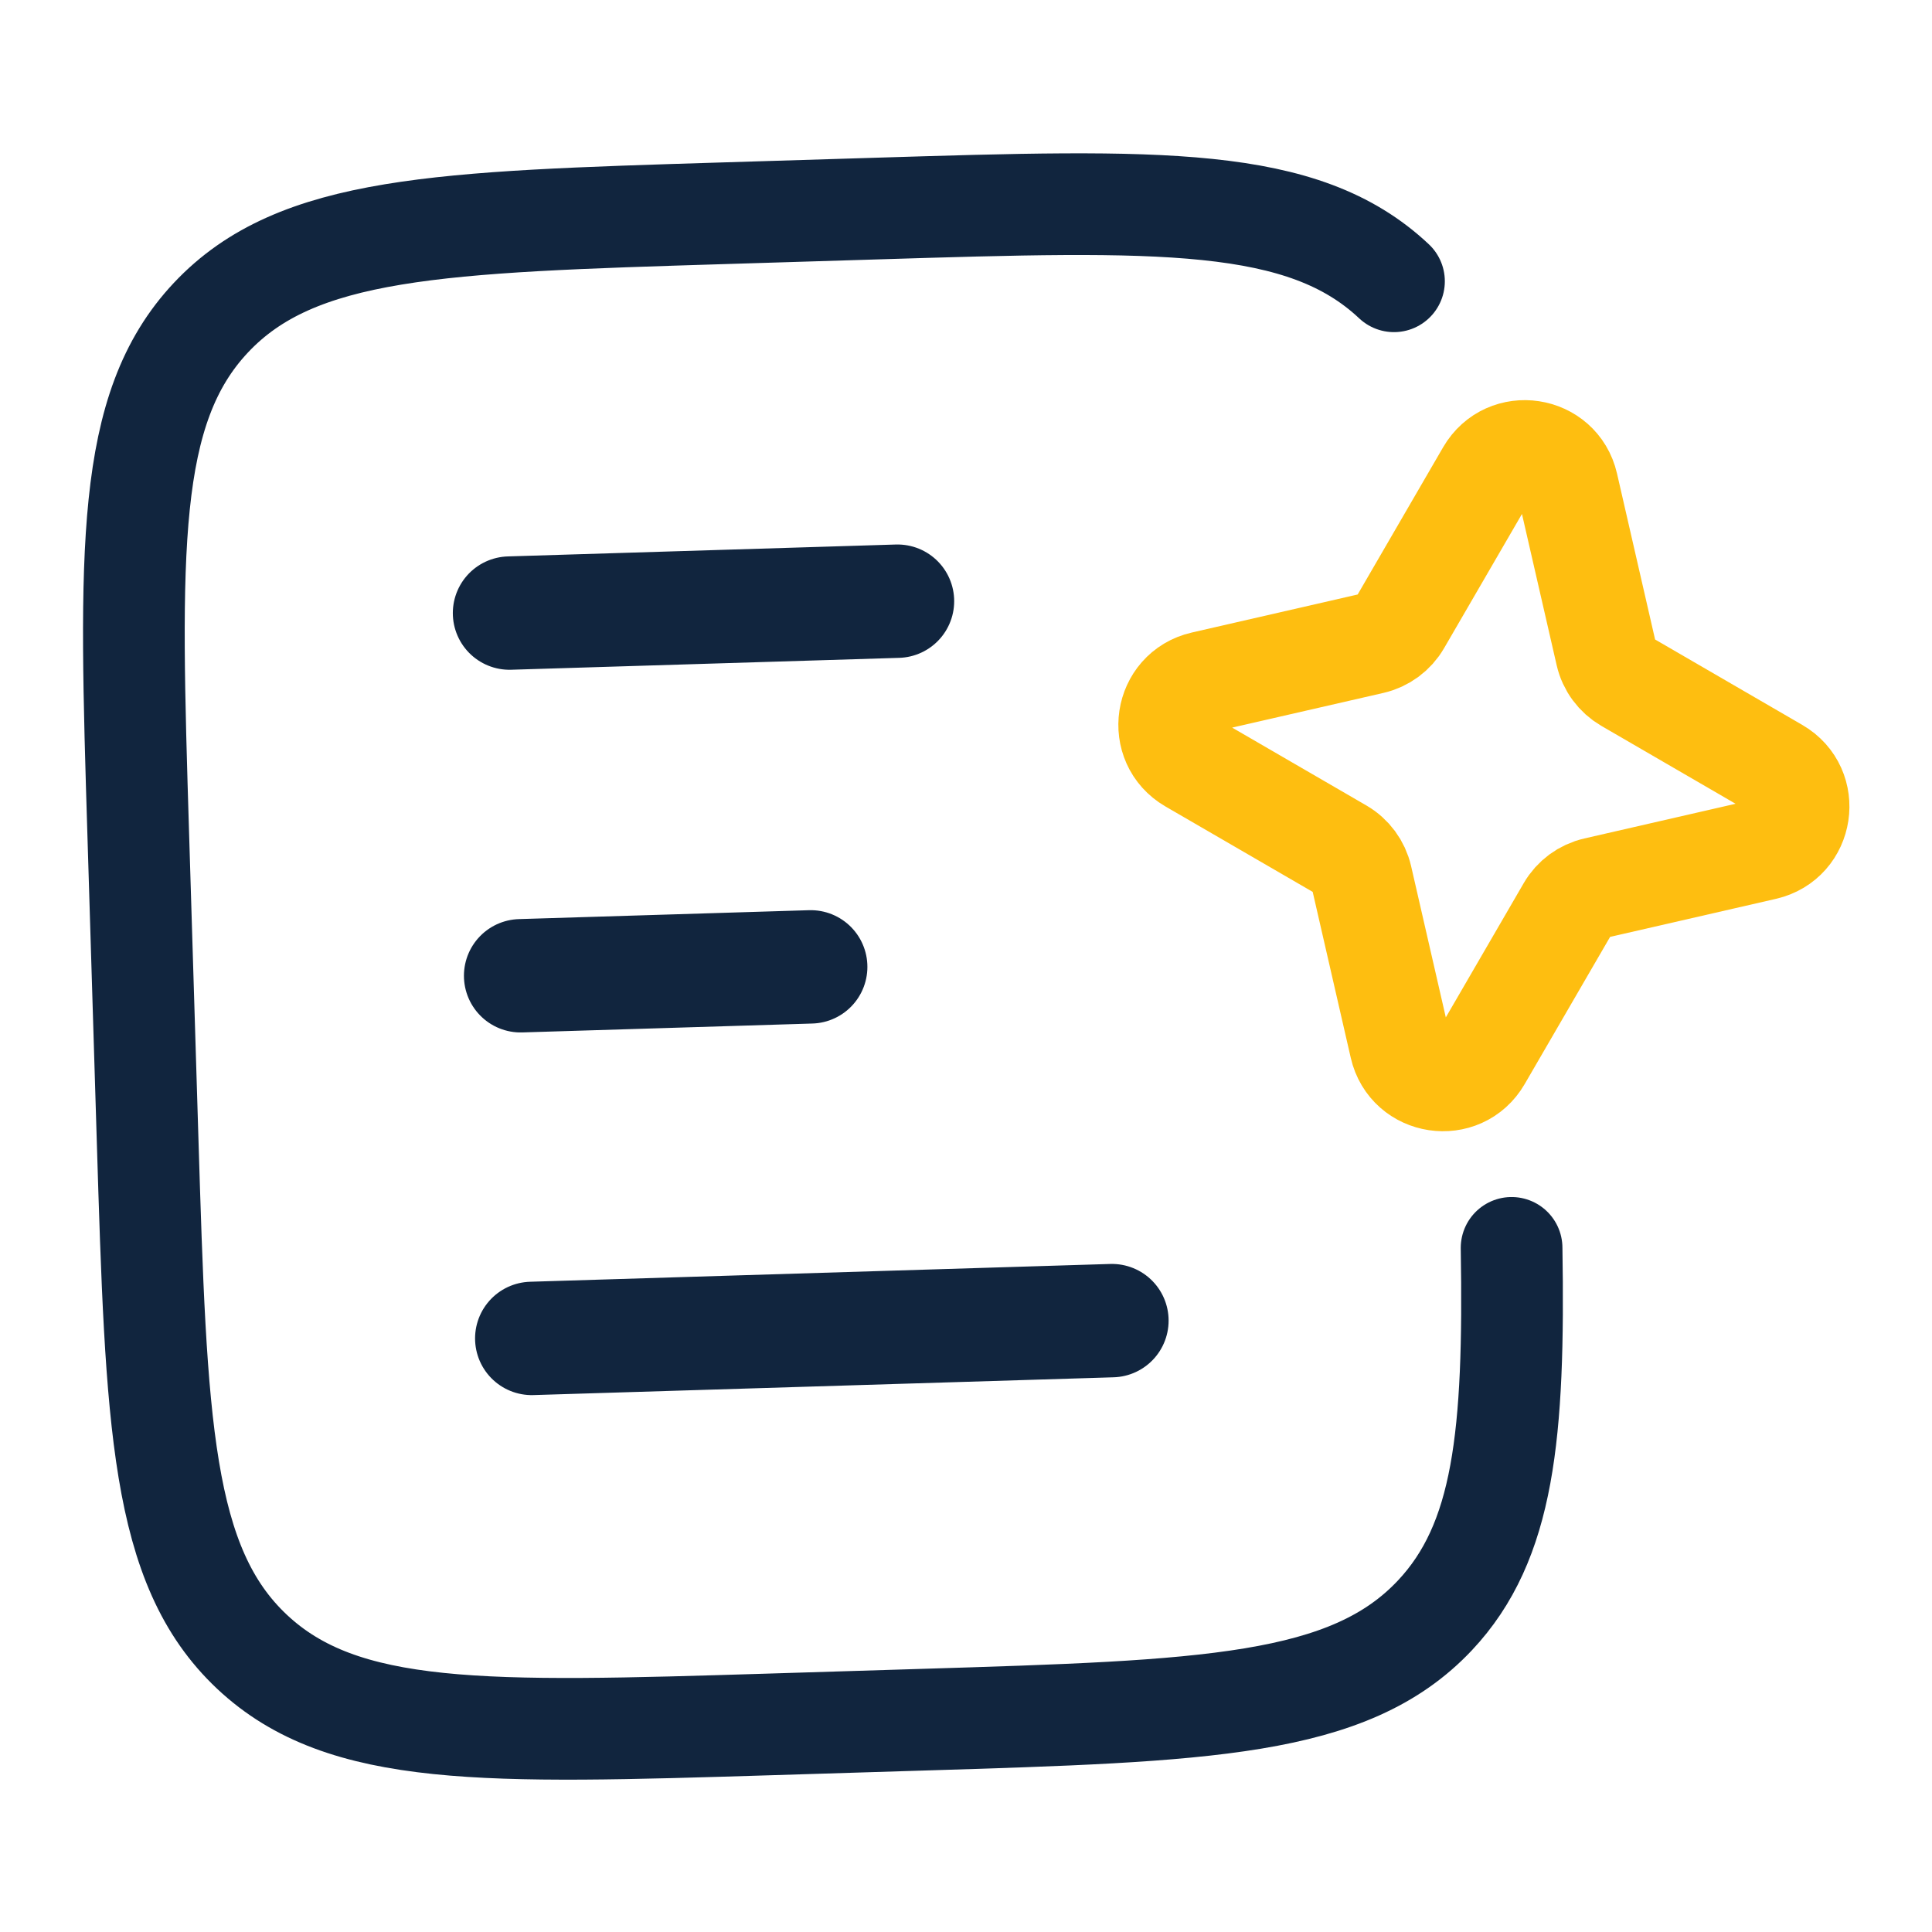 <svg width="76" height="76" viewBox="0 0 76 76" fill="none" xmlns="http://www.w3.org/2000/svg">
<path d="M58.499 18.597C59.282 17.248 61.312 17.556 61.66 19.075L63.185 25.722C63.291 26.186 63.586 26.585 63.997 26.824L69.895 30.247C71.244 31.029 70.937 33.059 69.417 33.408L62.77 34.933C62.306 35.039 61.907 35.333 61.669 35.745L58.246 41.643C57.463 42.992 55.433 42.685 55.085 41.165L53.56 34.518C53.453 34.054 53.159 33.655 52.748 33.416L46.849 29.994C45.501 29.211 45.808 27.181 47.328 26.832L53.974 25.308C54.438 25.201 54.837 24.907 55.076 24.495L58.499 18.597Z" stroke="#FEBE10" stroke-width="4"/>
<path d="M20.043 24.117L35.305 23.649" stroke="#11253E" stroke-width="4.46" stroke-linecap="round"/>
<path d="M20.48 38.384L31.891 38.034" stroke="#11253E" stroke-width="4.46" stroke-linecap="round"/>
<path d="M20.918 52.65L43.74 51.95" stroke="#11253E" stroke-width="4.46" stroke-linecap="round"/>
<path d="M54.836 11.065C51.246 7.69 45.642 7.862 34.433 8.206L28.489 8.388C17.28 8.732 11.675 8.904 8.3 12.493C4.925 16.082 5.097 21.687 5.441 32.896L5.805 44.785C6.149 55.994 6.321 61.598 9.91 64.974C13.499 68.349 19.104 68.177 30.313 67.833L36.257 67.65C47.466 67.306 53.071 67.134 56.446 63.545C59.163 60.656 59.582 56.461 59.462 49.088" stroke="#11253E" stroke-width="4" stroke-linecap="round"/>
</svg>
